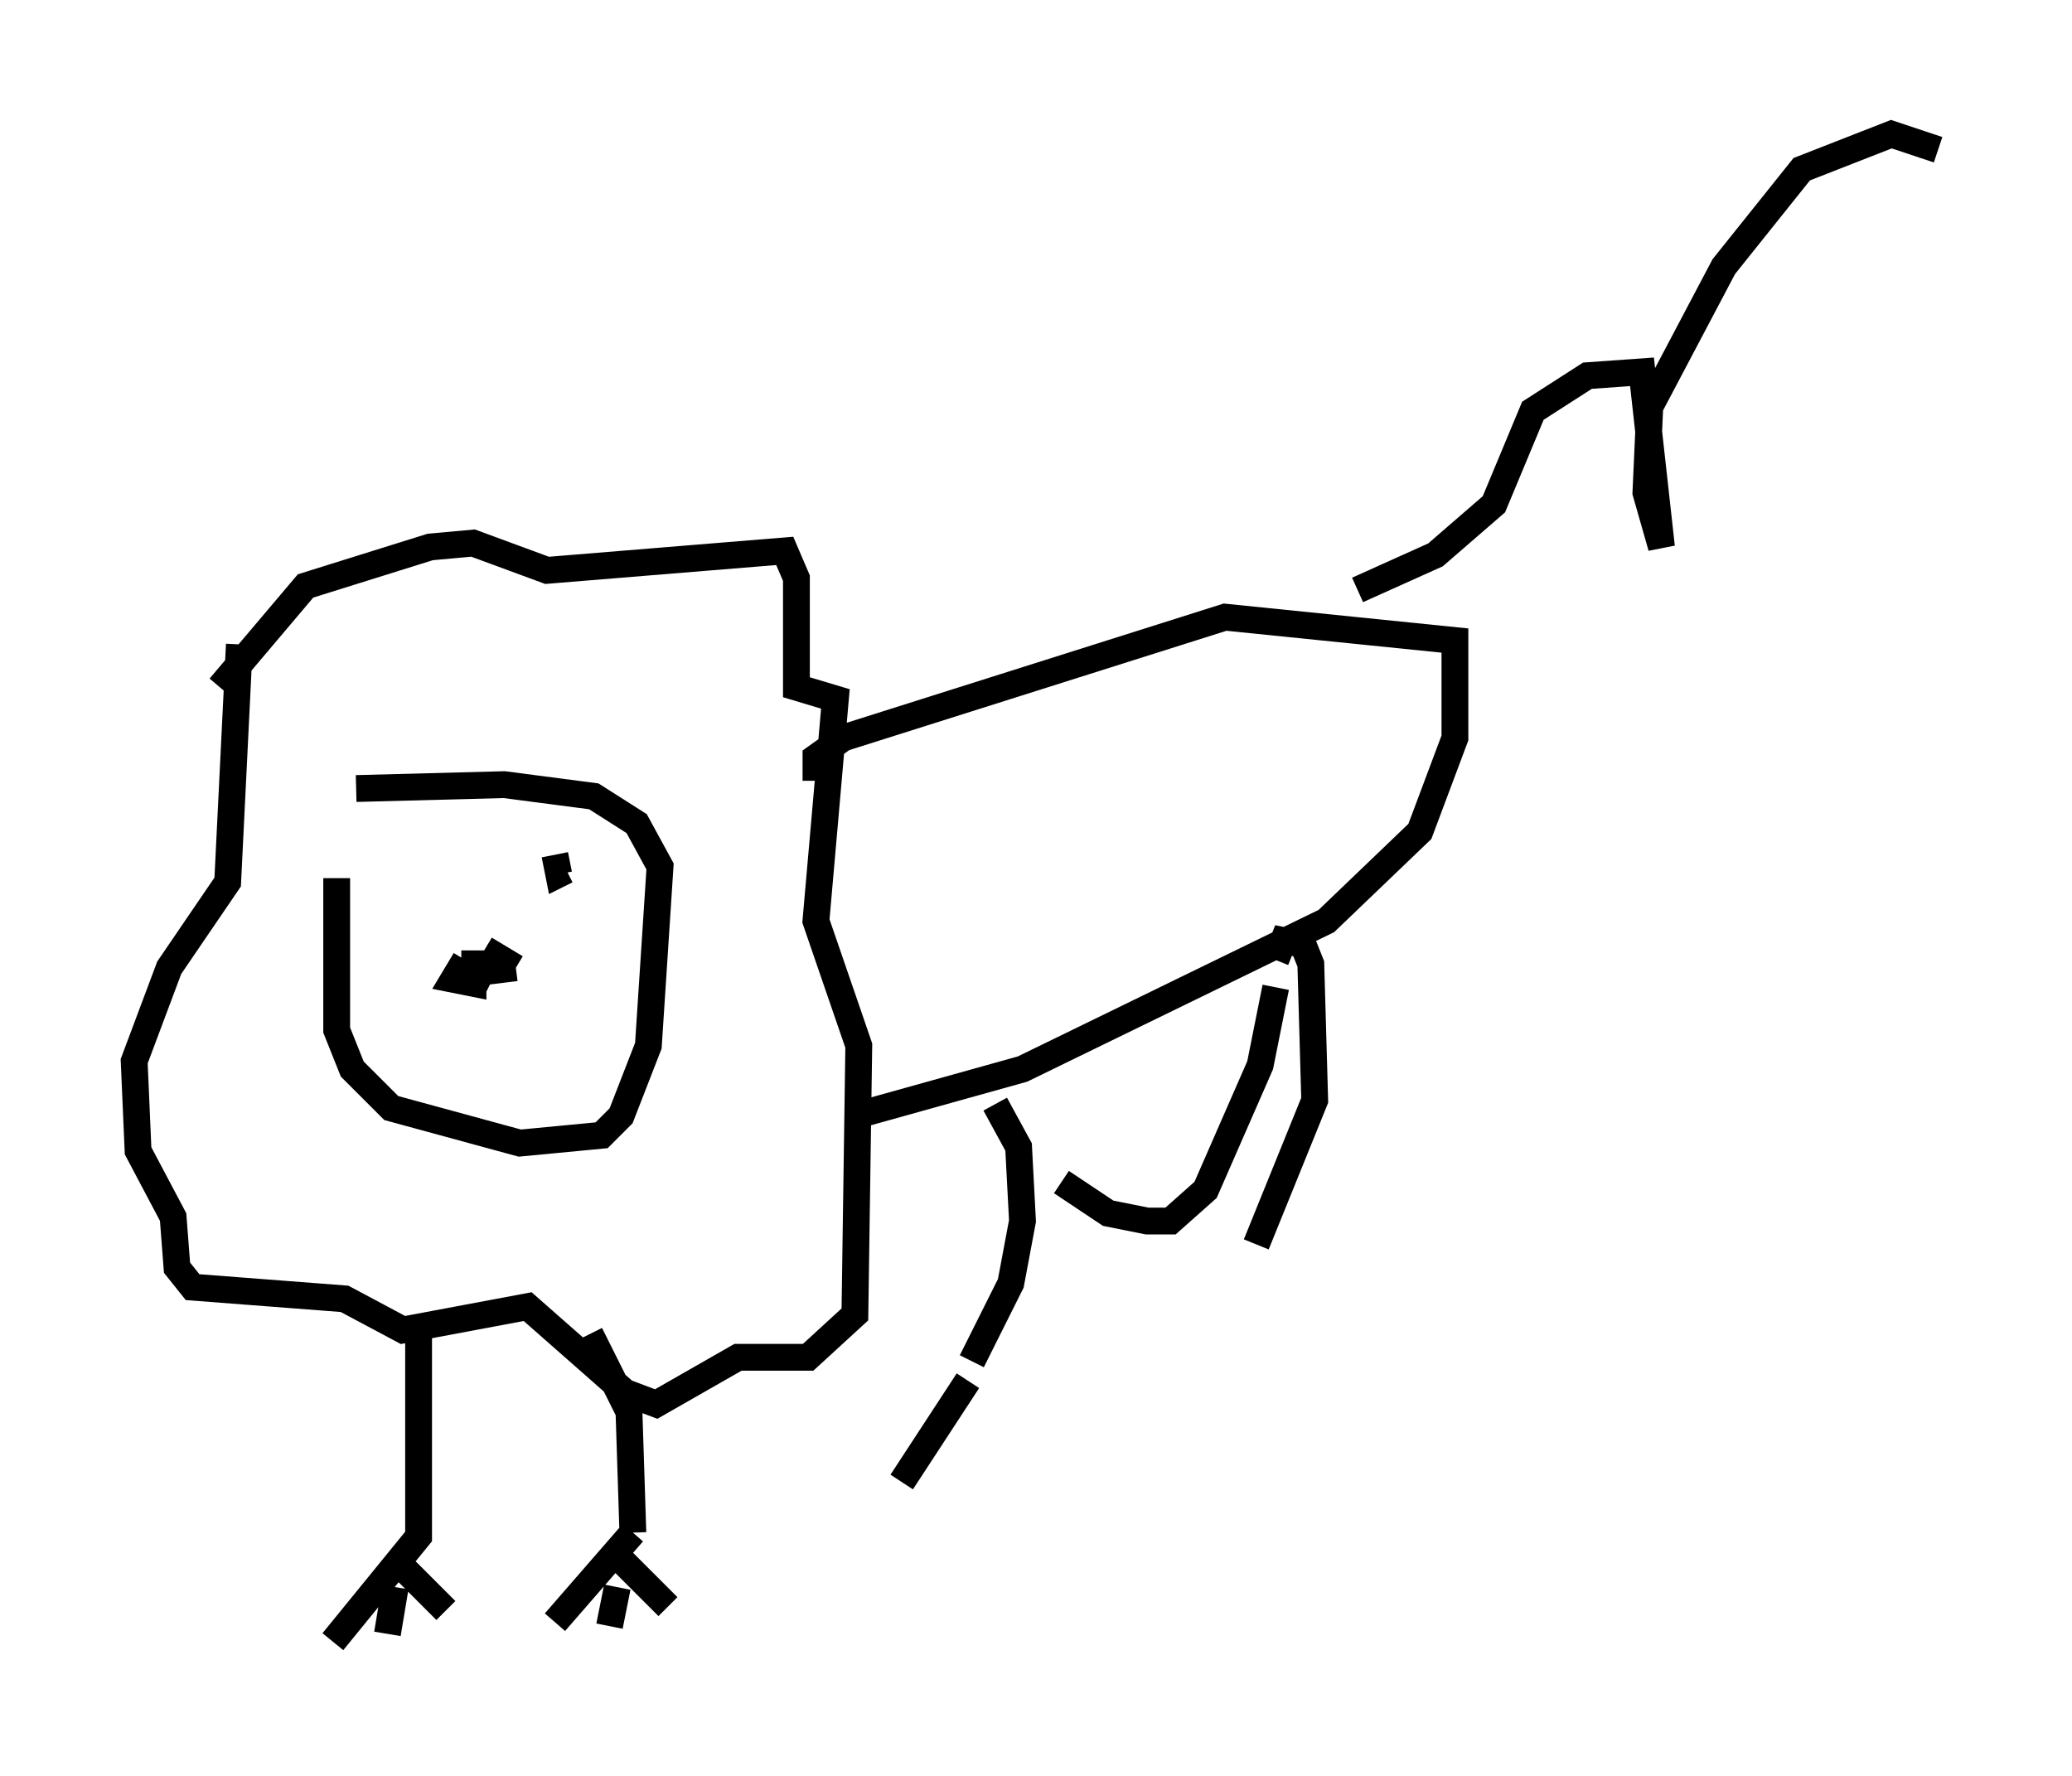 <?xml version="1.0" encoding="utf-8" ?>
<svg baseProfile="full" height="66.212" version="1.1" width="77.251" xmlns="http://www.w3.org/2000/svg" xmlns:ev="http://www.w3.org/2001/xml-events" xmlns:xlink="http://www.w3.org/1999/xlink"><defs /><rect fill="white" height="66.212" width="77.251" x="0" y="0" /><path d="M13.86, 29.693 m-1.307, 3.05 l0.0, 5.665 0.581, 1.453 l1.453, 1.453 4.793, 1.307 l3.05, -0.291 0.726, -0.726 l1.017, -2.615 0.436, -6.682 l-0.872, -1.598 -1.598, -1.017 l-3.341, -0.436 -5.52, 0.145 m4.067, 6.391 l-0.436, 0.726 0.726, 0.145 l0.0, -0.726 -0.436, 0.0 m0.872, 0.291 l1.162, -0.145 m0.0, 0.0 l-0.726, -0.436 -0.436, 0.726 l0.291, 0.145 m2.324, -4.648 l0.145, 0.726 0.291, -0.145 m-4.793, 0.0 l0.0, 0.0 m-0.436, -0.145 l0.0, 0.0 m-7.698, -6.682 l3.196, -3.777 4.648, -1.453 l1.598, -0.145 2.76, 1.017 l8.86, -0.726 0.436, 1.017 l0.0, 4.067 1.453, 0.436 l-0.726, 8.279 1.598, 4.648 l-0.145, 10.022 -1.743, 1.598 l-2.615, 0.0 -3.05, 1.743 l-1.162, -0.436 -3.631, -3.196 l-4.648, 0.872 -2.179, -1.162 l-5.665, -0.436 -0.581, -0.726 l-0.145, -1.888 -1.307, -2.469 l-0.145, -3.341 1.307, -3.486 l2.179, -3.196 0.436, -8.86 m6.682, 25.419 l0.0, 7.844 -3.196, 3.922 m2.615, -2.76 l1.598, 1.598 m-1.888, -0.872 l-0.291, 1.743 m7.553, -11.184 l1.453, 2.905 0.145, 4.503 m0.0, 0.0 l-2.905, 3.341 m2.179, -2.615 l2.034, 2.034 m-1.888, -0.726 l-0.291, 1.453 m7.698, -31.519 l0.0, -0.872 1.017, -0.726 l14.235, -4.503 8.57, 0.872 l0.0, 3.631 -1.307, 3.486 l-3.486, 3.341 -11.33, 5.52 l-6.246, 1.743 m5.229, -0.436 l0.872, 1.598 0.145, 2.76 l-0.436, 2.324 -1.453, 2.905 m-0.145, 0.726 l-2.469, 3.777 m5.955, -11.184 l1.743, 1.162 1.453, 0.291 l0.872, 0.0 1.307, -1.162 l2.034, -4.648 0.581, -2.905 m0.0, -1.017 l0.291, -0.726 0.726, 0.145 l0.291, 0.726 0.145, 5.084 l-2.179, 5.374 m3.777, -24.402 l2.905, -1.307 2.179, -1.888 l1.453, -3.486 2.034, -1.307 l2.034, -0.145 0.726, 6.536 l-0.581, -2.034 0.145, -3.196 l2.76, -5.229 2.905, -3.631 l3.341, -1.307 1.743, 0.581 " fill="none" stroke="black" stroke-width="1" /></svg>